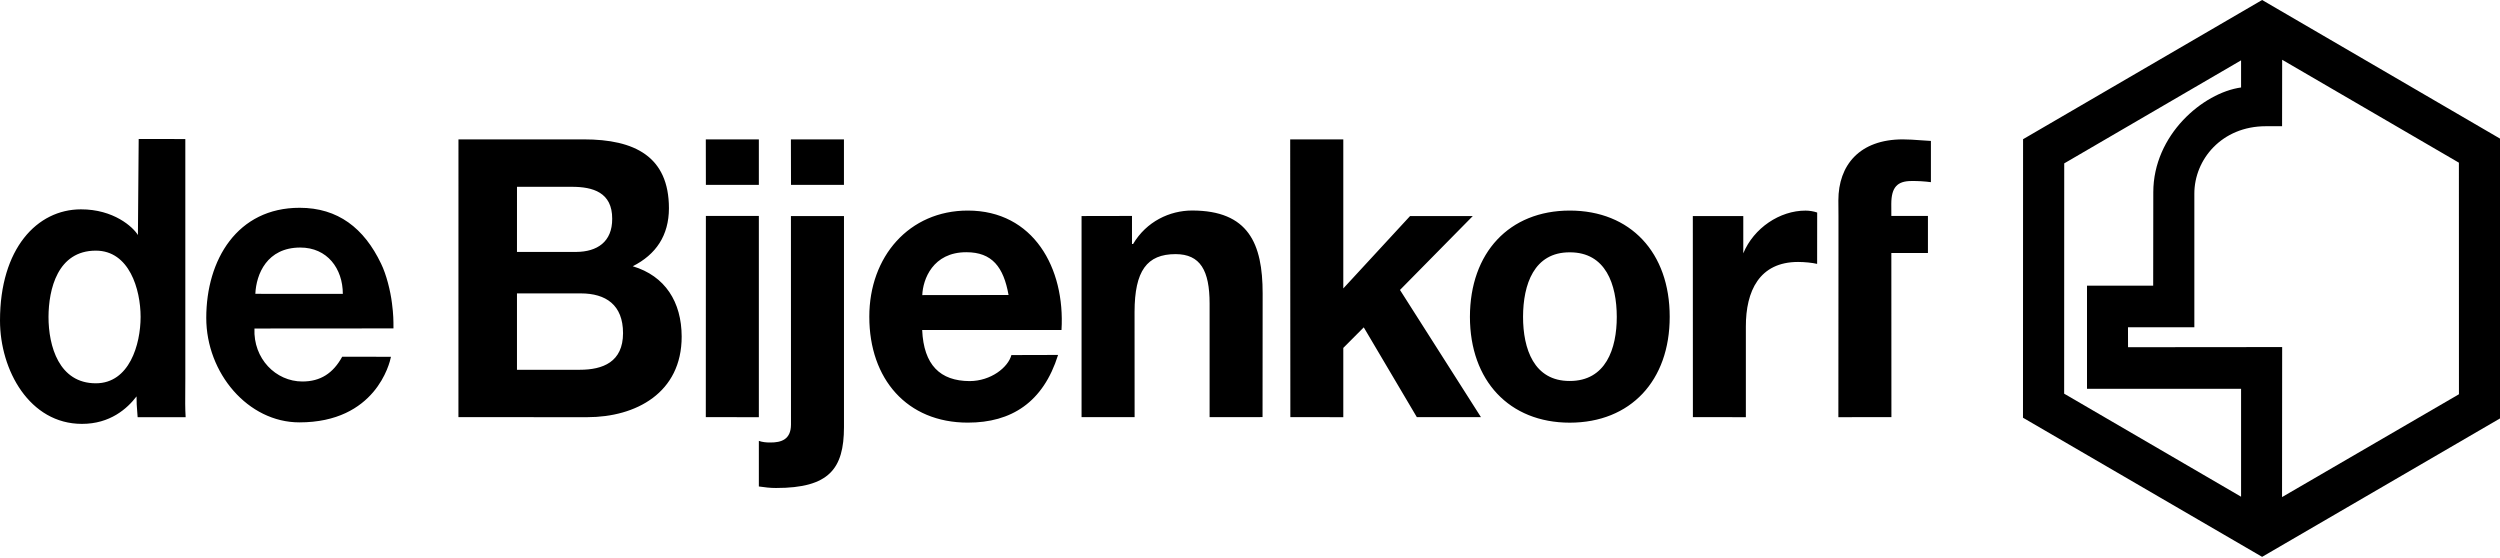 <svg width="242" height="54" viewBox="0 0 242 54" fill="none" xmlns="http://www.w3.org/2000/svg">
<path fill-rule="evenodd" clip-rule="evenodd" d="M218.973 0L195.833 13.475L195.825 40.436L218.973 53.903L242 40.504V13.416L218.973 0ZM216.936 48.082L199.81 38.107L199.817 15.815L216.936 5.841V8.467C213.256 8.977 208.439 13.053 208.439 18.611L208.428 27.651L202.022 27.654V37.635H216.936V48.082ZM220.913 33.596L220.902 48.118L238.026 38.163L238.021 15.747L220.913 5.785L220.905 12.218H219.334C215.066 12.218 212.405 15.438 212.413 18.758V31.681L205.989 31.679L205.994 33.61L220.913 33.596Z" fill="black"/>
<path fill-rule="evenodd" clip-rule="evenodd" d="M17.939 36.65V13.46L13.425 13.453L13.35 22.752C12.872 21.965 10.999 20.259 7.829 20.264C3.588 20.271 0 24.059 0 31.028C0 35.844 2.868 41.031 7.93 41.031C10.651 41.036 12.316 39.557 13.217 38.371C13.217 39.007 13.241 39.306 13.277 39.759C13.291 39.935 13.307 40.135 13.324 40.388H17.97C17.916 39.53 17.925 38.657 17.933 37.785V37.785C17.937 37.406 17.94 37.028 17.939 36.65ZM61.25 25.773C63.497 24.638 64.748 22.798 64.753 20.157C64.748 15.147 61.433 13.492 56.516 13.492H44.379L44.376 40.38L56.866 40.383C61.539 40.38 65.993 38.04 65.986 32.577C65.978 29.236 64.391 26.712 61.25 25.773ZM50.045 18.083H55.363C57.376 18.083 59.271 18.611 59.261 21.176C59.271 23.432 57.785 24.369 55.794 24.386H50.043L50.045 18.083ZM50.043 35.794H56.12C58.36 35.794 60.307 35.043 60.31 32.25C60.31 29.508 58.642 28.404 56.231 28.401L50.043 28.404V35.794ZM73.457 17.892V13.492H68.322L68.329 17.894L73.457 17.892ZM68.329 20.905L73.457 20.903V40.383L68.322 40.38L68.329 20.905ZM76.567 41.102C76.56 42.559 75.612 42.837 74.573 42.834C74.146 42.837 73.778 42.793 73.457 42.677V47.09C74.001 47.169 74.573 47.242 75.115 47.237C80.281 47.245 81.687 45.354 81.697 41.361V20.913H76.562L76.567 41.102ZM81.694 17.897L76.569 17.892L76.559 13.492H81.694V17.897ZM93.684 20.383C88.016 20.383 84.14 24.829 84.149 30.669C84.149 36.687 87.796 40.91 93.684 40.91C97.896 40.915 100.984 38.947 102.422 34.358L97.903 34.37C97.584 35.566 95.919 36.885 93.861 36.89C91.009 36.878 89.415 35.336 89.267 31.945H102.753C103.118 25.945 100.037 20.383 93.684 20.383ZM93.542 24.415C90.287 24.41 89.332 27.056 89.277 28.566L97.628 28.556C97.147 25.848 96.033 24.413 93.542 24.415ZM115.39 20.378C113.225 20.383 110.978 21.435 109.683 23.619L109.577 23.616V20.903L104.695 20.913V40.378H109.83L109.825 30.185C109.835 26.216 111.019 24.599 113.8 24.599C116.188 24.604 117.089 26.175 117.089 29.389V40.38L122.214 40.375L122.224 28.399C122.224 23.58 120.854 20.378 115.39 20.378ZM136.495 20.913H142.567L135.518 28.067L143.355 40.378H137.149L132.012 31.688L130.031 33.678V40.383L124.906 40.378L124.891 13.492H130.031V27.92L136.495 20.913ZM151.95 20.383C146.095 20.39 142.296 24.454 142.289 30.674C142.296 36.849 146.095 40.91 151.95 40.915C157.841 40.91 161.634 36.846 161.627 30.665C161.634 24.451 157.831 20.383 151.95 20.383ZM147.431 30.669C147.431 33.758 148.475 36.892 151.95 36.878C155.446 36.885 156.504 33.758 156.504 30.669C156.497 27.54 155.446 24.413 151.95 24.425C148.487 24.413 147.438 27.54 147.431 30.669ZM168.75 24.521V20.913H163.865L163.872 40.378L168.999 40.383V31.616C168.99 28.179 170.304 25.357 174.054 25.357C174.673 25.357 175.427 25.432 175.898 25.545L175.903 20.574C175.565 20.453 175.142 20.387 174.777 20.387C172.286 20.383 169.763 22.07 168.75 24.521ZM177.964 20.913L177.954 19.4C177.954 15.98 180.011 13.492 184.193 13.492C184.754 13.492 185.326 13.534 185.886 13.575C186.234 13.601 186.578 13.627 186.912 13.642V17.633C186.298 17.555 185.689 17.514 185.037 17.522C183.662 17.522 183.082 18.124 183.077 19.739L183.082 20.903L186.624 20.905V24.488H183.082L183.089 40.378L177.954 40.383L177.964 24.488V20.913ZM36.886 25.519C35.245 22.087 32.717 20.114 29.003 20.114C22.972 20.114 19.966 25.134 19.966 30.773C19.966 36.12 24.009 40.886 28.979 40.886C36.344 40.886 37.722 35.186 37.845 34.537L33.126 34.53C32.244 36.137 31.016 36.929 29.272 36.929C26.696 36.929 24.504 34.716 24.632 31.8L38.087 31.79L38.087 31.679C38.087 31.06 38.087 30.463 37.944 29.365C37.799 28.172 37.403 26.567 36.886 25.519ZM29.061 23.962C25.843 23.967 24.801 26.535 24.717 28.443L33.186 28.445C33.181 26 31.683 23.96 29.061 23.962ZM4.695 30.679C4.695 33.501 5.705 37.103 9.276 37.103C12.526 37.103 13.607 33.344 13.611 30.674C13.607 28.007 12.519 24.262 9.276 24.262C5.562 24.262 4.707 28.014 4.695 30.679Z" fill="black"/>
</svg>
